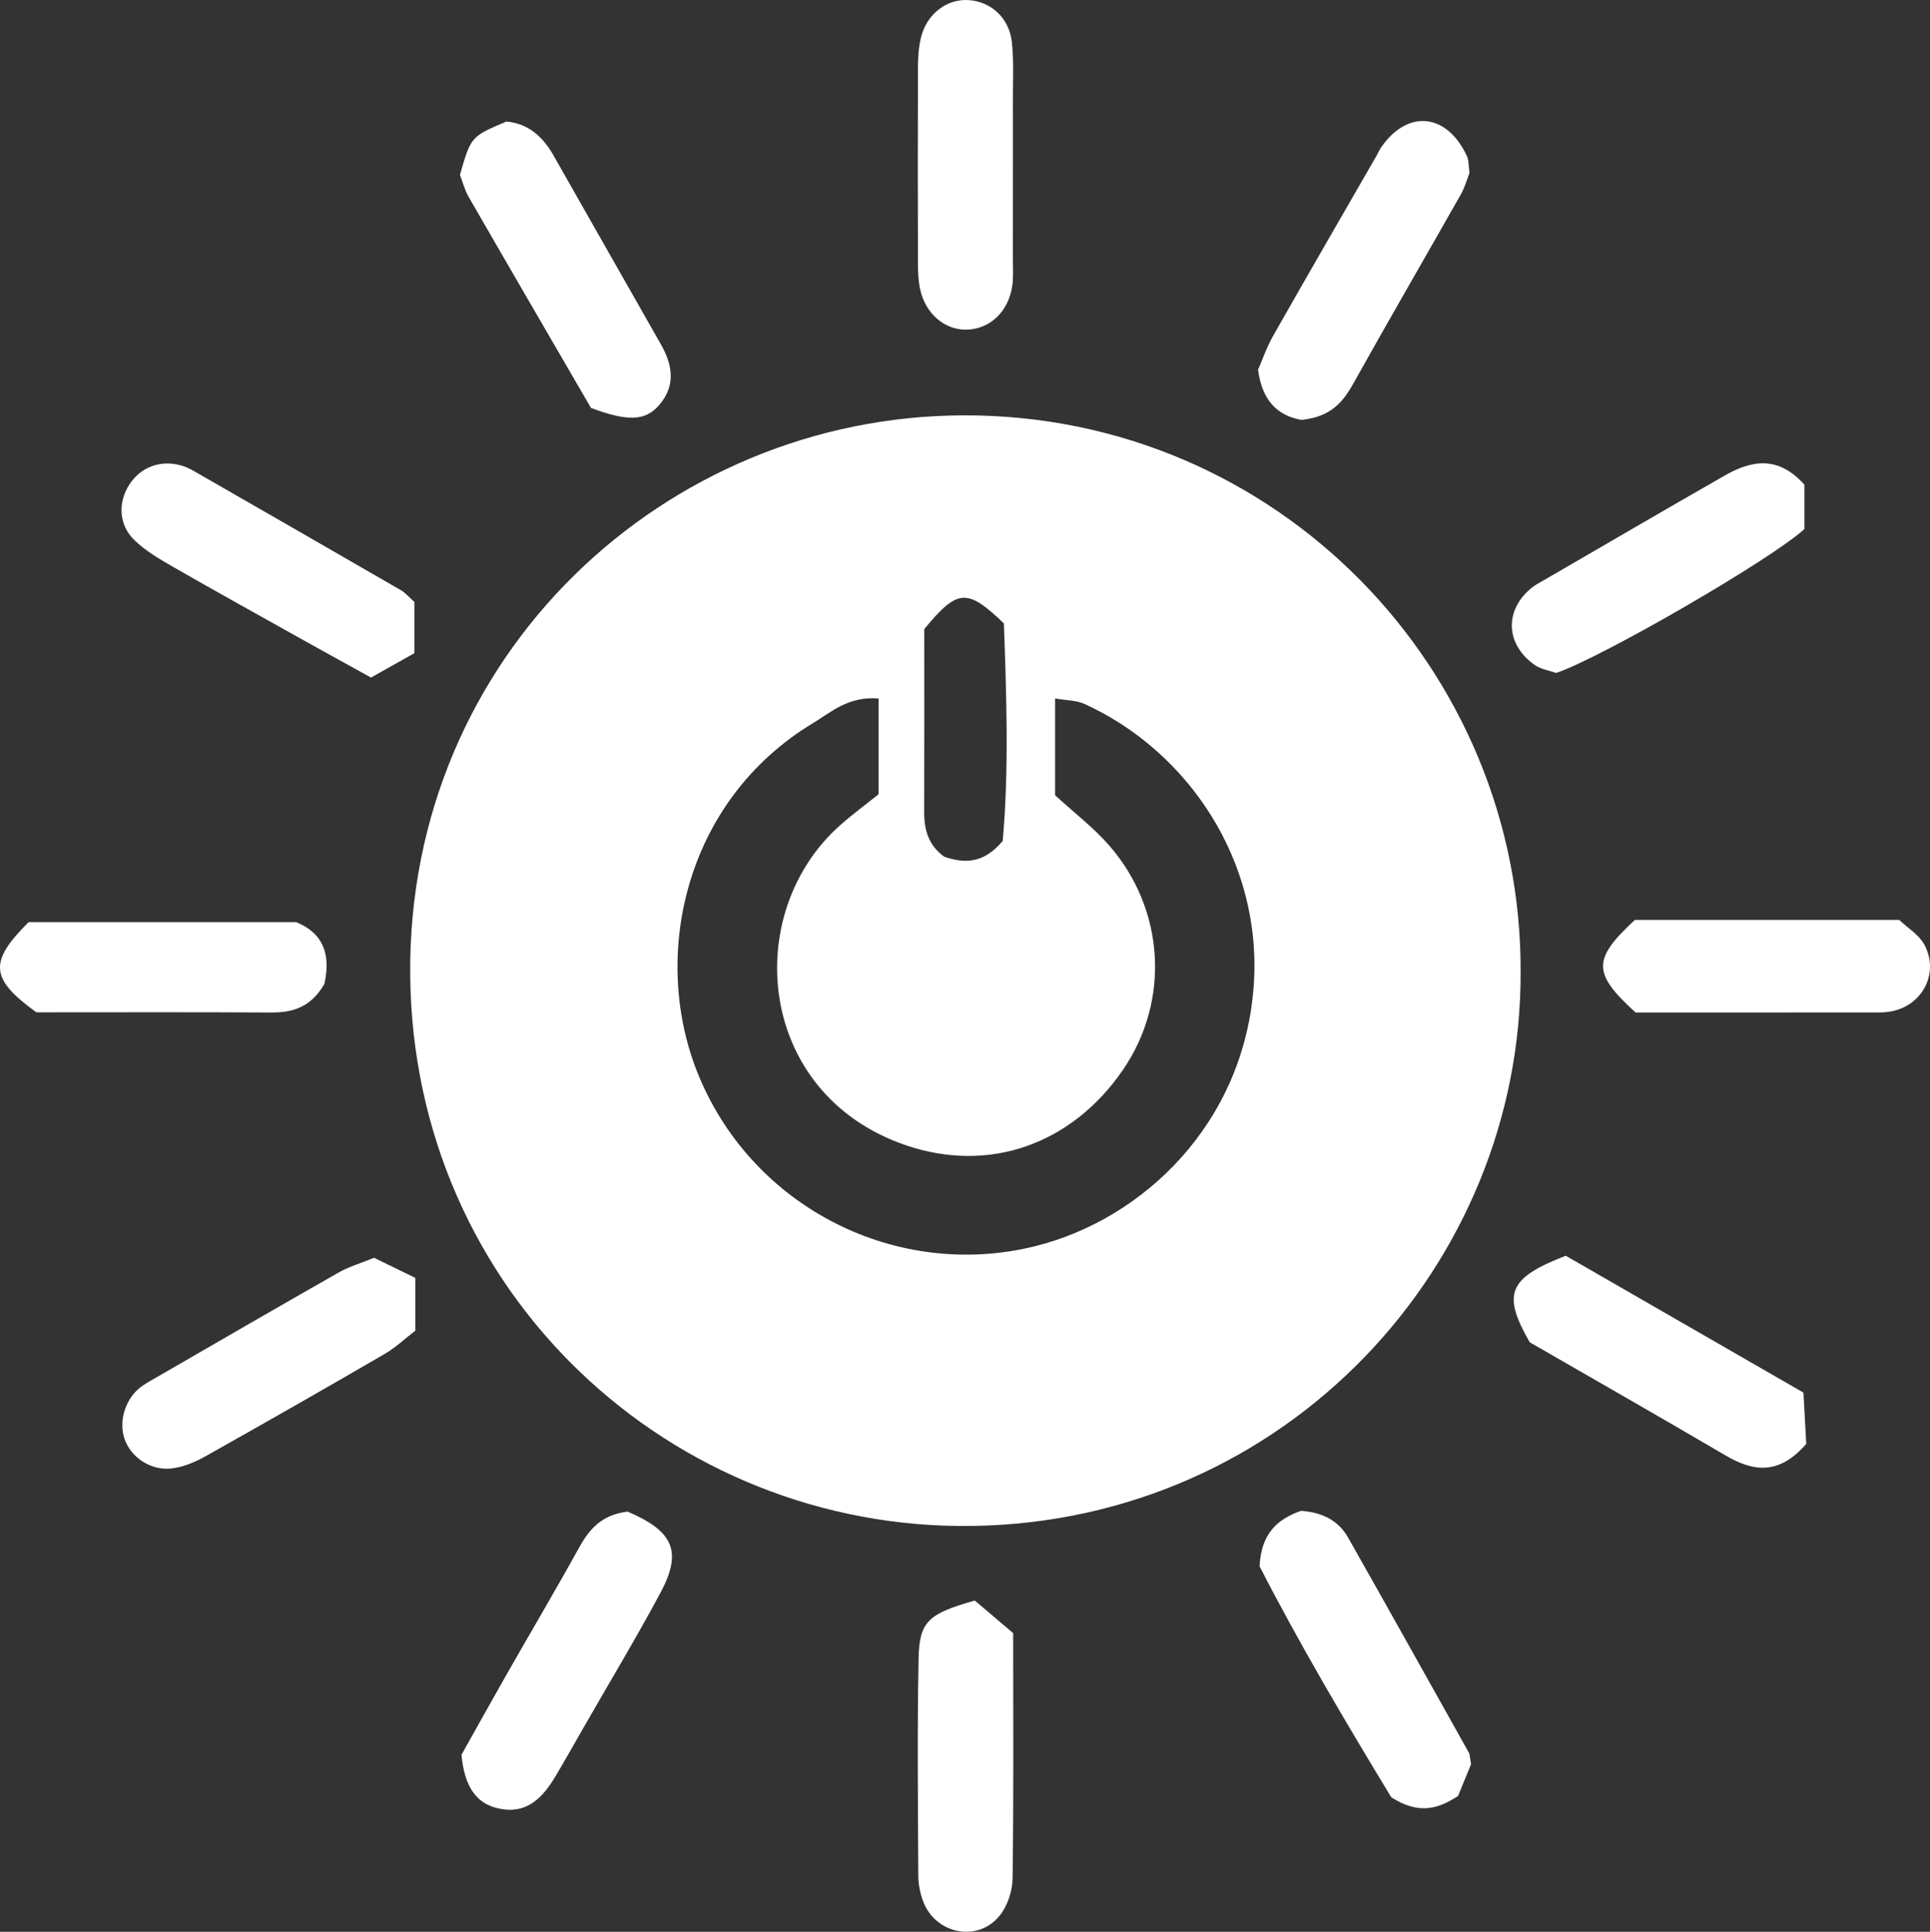 <?xml version="1.0" encoding="utf-8"?>
<!-- Generator: Adobe Illustrator 16.0.0, SVG Export Plug-In . SVG Version: 6.00 Build 0)  -->
<!DOCTYPE svg PUBLIC "-//W3C//DTD SVG 1.0//EN" "http://www.w3.org/TR/2001/REC-SVG-20010904/DTD/svg10.dtd">
<svg version="1.0" id="Layer_1" xmlns="http://www.w3.org/2000/svg" xmlns:xlink="http://www.w3.org/1999/xlink" x="0px" y="0px"
	 width="380.688px" height="381.101px" viewBox="0 0 380.688 381.101" enable-background="new 0 0 380.688 381.101"
	 xml:space="preserve">
<rect x="0" y="0" width="380.688" height="381.101" fill="#333333" stroke="none"/>
<g>
	<path fill-rule="evenodd" clip-rule="evenodd" fill="#FFFFFF" d="M299.937,191.724c0.222,57.853-46.291,108.443-108.214,109.316
		c-59.174,0.835-110.291-45.821-110.81-108.769c-0.518-62.959,50.272-110.232,109.253-110.33
		C252.049,81.839,300.188,132.268,299.937,191.724z M173.294,137.794c-5.993-0.469-9.316,2.684-12.885,4.834
		c-25.53,15.383-32.25,46.467-22.508,69.783c10.903,26.094,39.247,40.137,66.24,33.449c21.4-5.302,41.267-24.303,43.16-51.518
		c1.713-24.617-13.097-46.269-33.436-55.491c-1.576-0.715-3.498-0.667-5.752-1.06c0,7.088,0,13.321,0,19.087
		c3.855,3.541,7.591,6.396,10.626,9.863c11.05,12.627,12.121,30.712,2.725,44.376c-10.037,14.595-26.346,20.492-42.917,14.775
		c-29.37-10.132-32.438-45.725-12.81-63.107c2.461-2.18,5.121-4.134,7.557-6.086C173.294,150.405,173.294,144.481,173.294,137.794z
		 M197.779,165.909c1.247-13.838,0.748-28.635,0.236-42.923c-7.279-6.979-9.108-6.85-15.705,1.118
		c0,11.643,0.024,23.892-0.016,36.141c-0.011,3.508,0.859,6.543,3.979,8.78C190.154,170.319,193.931,170.492,197.779,165.909z"/>
	<path fill-rule="evenodd" clip-rule="evenodd" fill="#FFFFFF" d="M199.797,32.302c0,6.32,0.005,12.641-0.004,18.962
		c-0.002,1.662,0.111,3.346-0.108,4.982c-0.7,5.24-4.474,8.776-9.204,8.794c-4.203,0.015-7.935-3.192-8.971-7.904
		c-0.353-1.605-0.441-3.296-0.446-4.949c-0.036-12.974-0.046-25.947,0.004-38.921c0.007-1.979,0.132-4.016,0.608-5.925
		c1.156-4.639,5.127-7.611,9.405-7.321c4.41,0.299,8.007,3.527,8.513,8.343c0.415,3.951,0.178,7.973,0.199,11.964
		C199.814,24.317,199.798,28.31,199.797,32.302z"/>
	<path fill-rule="evenodd" clip-rule="evenodd" fill="#FFFFFF" d="M192.28,315.755c2.227,1.893,4.898,4.162,7.563,6.427
		c0,16.503,0.107,32.451-0.112,48.395c-0.034,2.469-0.986,5.374-2.507,7.286c-4.353,5.472-12.854,3.695-15.214-2.968
		c-0.545-1.541-0.875-3.246-0.881-4.877c-0.061-14.3-0.221-28.604,0.061-42.898C181.334,319.872,183.138,318.331,192.28,315.755z"/>
	<path fill-rule="evenodd" clip-rule="evenodd" fill="#FFFFFF" d="M116.574,80.483c-8.144-14.029-16.17-27.811-24.127-41.631
		c-0.814-1.414-1.218-3.064-1.719-4.362c2.157-7.54,2.157-7.54,9.169-10.519c4.326,0.402,7.185,3.016,9.254,6.644
		c7.078,12.41,14.09,24.857,21.177,37.263c2.342,4.101,3.011,8.164-0.279,11.997C127.304,83.073,123.875,83.201,116.574,80.483z"/>
	<path fill-rule="evenodd" clip-rule="evenodd" fill="#FFFFFF" d="M256.708,82.837c-4.908-0.865-7.799-4.002-8.557-9.911
		c0.854-1.94,1.714-4.456,3.003-6.729c6.724-11.853,13.558-23.643,20.351-35.456c0.332-0.576,0.589-1.201,0.968-1.743
		c5.232-7.478,12.925-6.682,16.864,1.782c0.4,0.859,0.322,1.941,0.525,3.328c-0.49,1.232-0.928,2.852-1.729,4.267
		c-7.04,12.436-14.223,24.791-21.182,37.272C264.888,79.349,262.485,82.247,256.708,82.837z"/>
	<path fill-rule="evenodd" clip-rule="evenodd" fill="#FFFFFF" d="M248.449,309.001c0.303-6.525,3.594-9.343,8.193-10.948
		c4.113,0.3,7.327,1.856,9.27,5.289c8.003,14.132,15.919,28.313,23.852,42.483c0.153,0.273,0.128,0.646,0.404,2.205
		c-0.694,1.695-1.789,4.368-2.57,6.276c-4.495,2.974-8.207,3.39-13.167,0.272C265.607,340.049,256.353,324.412,248.449,309.001z"/>
	<path fill-rule="evenodd" clip-rule="evenodd" fill="#FFFFFF" d="M81.731,118.738c0,3.013,0,6.211,0,10.122
		c-2.721,1.529-5.497,3.089-8.552,4.807c-4.709-2.604-9.041-4.979-13.352-7.389c-8.68-4.854-17.379-9.675-26.004-14.624
		c-2.566-1.473-5.183-3.047-7.293-5.077c-3.113-2.996-3.304-7.406-1.043-10.942c2.258-3.531,6.242-5.004,10.405-3.764
		c0.939,0.279,1.834,0.763,2.691,1.255c13.509,7.752,27.013,15.513,40.497,23.31C79.919,116.922,80.578,117.723,81.731,118.738z"/>
	<path fill-rule="evenodd" clip-rule="evenodd" fill="#FFFFFF" d="M355.917,95.624c0,3.313,0,6.236,0,8.736
		c-6.413,5.938-39.936,25.341-48.955,28.4c-1.242-0.447-3.007-0.697-4.298-1.614c-5.737-4.071-5.942-10.77-0.587-15.154
		c0.767-0.628,1.678-1.084,2.543-1.585c11.813-6.852,23.604-13.739,35.455-20.523C345.361,90.858,350.628,89.724,355.917,95.624z"/>
	<path fill-rule="evenodd" clip-rule="evenodd" fill="#FFFFFF" d="M123.791,298.211c9.101,3.881,10.839,7.899,6.449,16.075
		c-4.857,9.046-10.157,17.854-15.267,26.764c-1.813,3.16-3.589,6.343-5.462,9.467c-2.324,3.878-5.286,7.131-10.28,6.42
		c-5.455-0.775-7.629-4.684-8.204-10.748c2.706-4.825,5.742-10.31,8.845-15.756c4.759-8.352,9.659-16.624,14.307-25.037
		C116.216,301.709,118.637,298.827,123.791,298.211z"/>
	<path fill-rule="evenodd" clip-rule="evenodd" fill="#FFFFFF" d="M81.928,252.106c0,4.058,0,6.965,0,10.404
		c-1.987,1.524-3.899,3.347-6.121,4.637c-11.736,6.82-23.524,13.552-35.361,20.195c-1.968,1.104-4.207,2.028-6.417,2.331
		c-4.163,0.571-8.15-2.081-9.443-5.739c-1.163-3.29-0.058-7.501,2.756-9.952c0.987-0.859,2.188-1.489,3.333-2.15
		c12.038-6.956,24.064-13.934,36.149-20.806c1.99-1.132,4.252-1.784,6.953-2.889C76.139,249.288,78.732,250.551,81.928,252.106z"/>
	<path fill-rule="evenodd" clip-rule="evenodd" fill="#FFFFFF" d="M308.839,247.732c15.42,8.88,30.943,17.819,46.885,27
		c0.214,3.91,0.405,7.404,0.553,10.114c-5.374,6.207-10.419,5.509-15.928,2.276c-12.921-7.581-25.935-15.003-38.618-22.319
		C296.291,255.291,297.416,252.159,308.839,247.732z"/>
	<path fill-rule="evenodd" clip-rule="evenodd" fill="#FFFFFF" d="M63.972,194.134c-2.585,4.474-6.102,5.638-10.426,5.613
		c-15.631-0.09-31.263-0.035-46.373-0.035c-9.146-6.625-9.424-9.93-1.527-17.796c17.17,0,34.771,0,52.749,0
		C63.605,184.001,65.349,188.128,63.972,194.134z"/>
	<path fill-rule="evenodd" clip-rule="evenodd" fill="#FFFFFF" d="M322.616,199.747c-8.522-7.754-8.534-10.502-0.128-18.27
		c8.025,0,16.976,0,25.927,0c8.641,0,17.282,0,26.188,0c1.714,1.621,3.868,2.901,4.915,4.794c3.017,5.452-0.076,11.806-6.112,13.182
		c-0.964,0.22-1.981,0.281-2.974,0.282C354.47,199.752,338.508,199.747,322.616,199.747z"/>
</g>
</svg>
